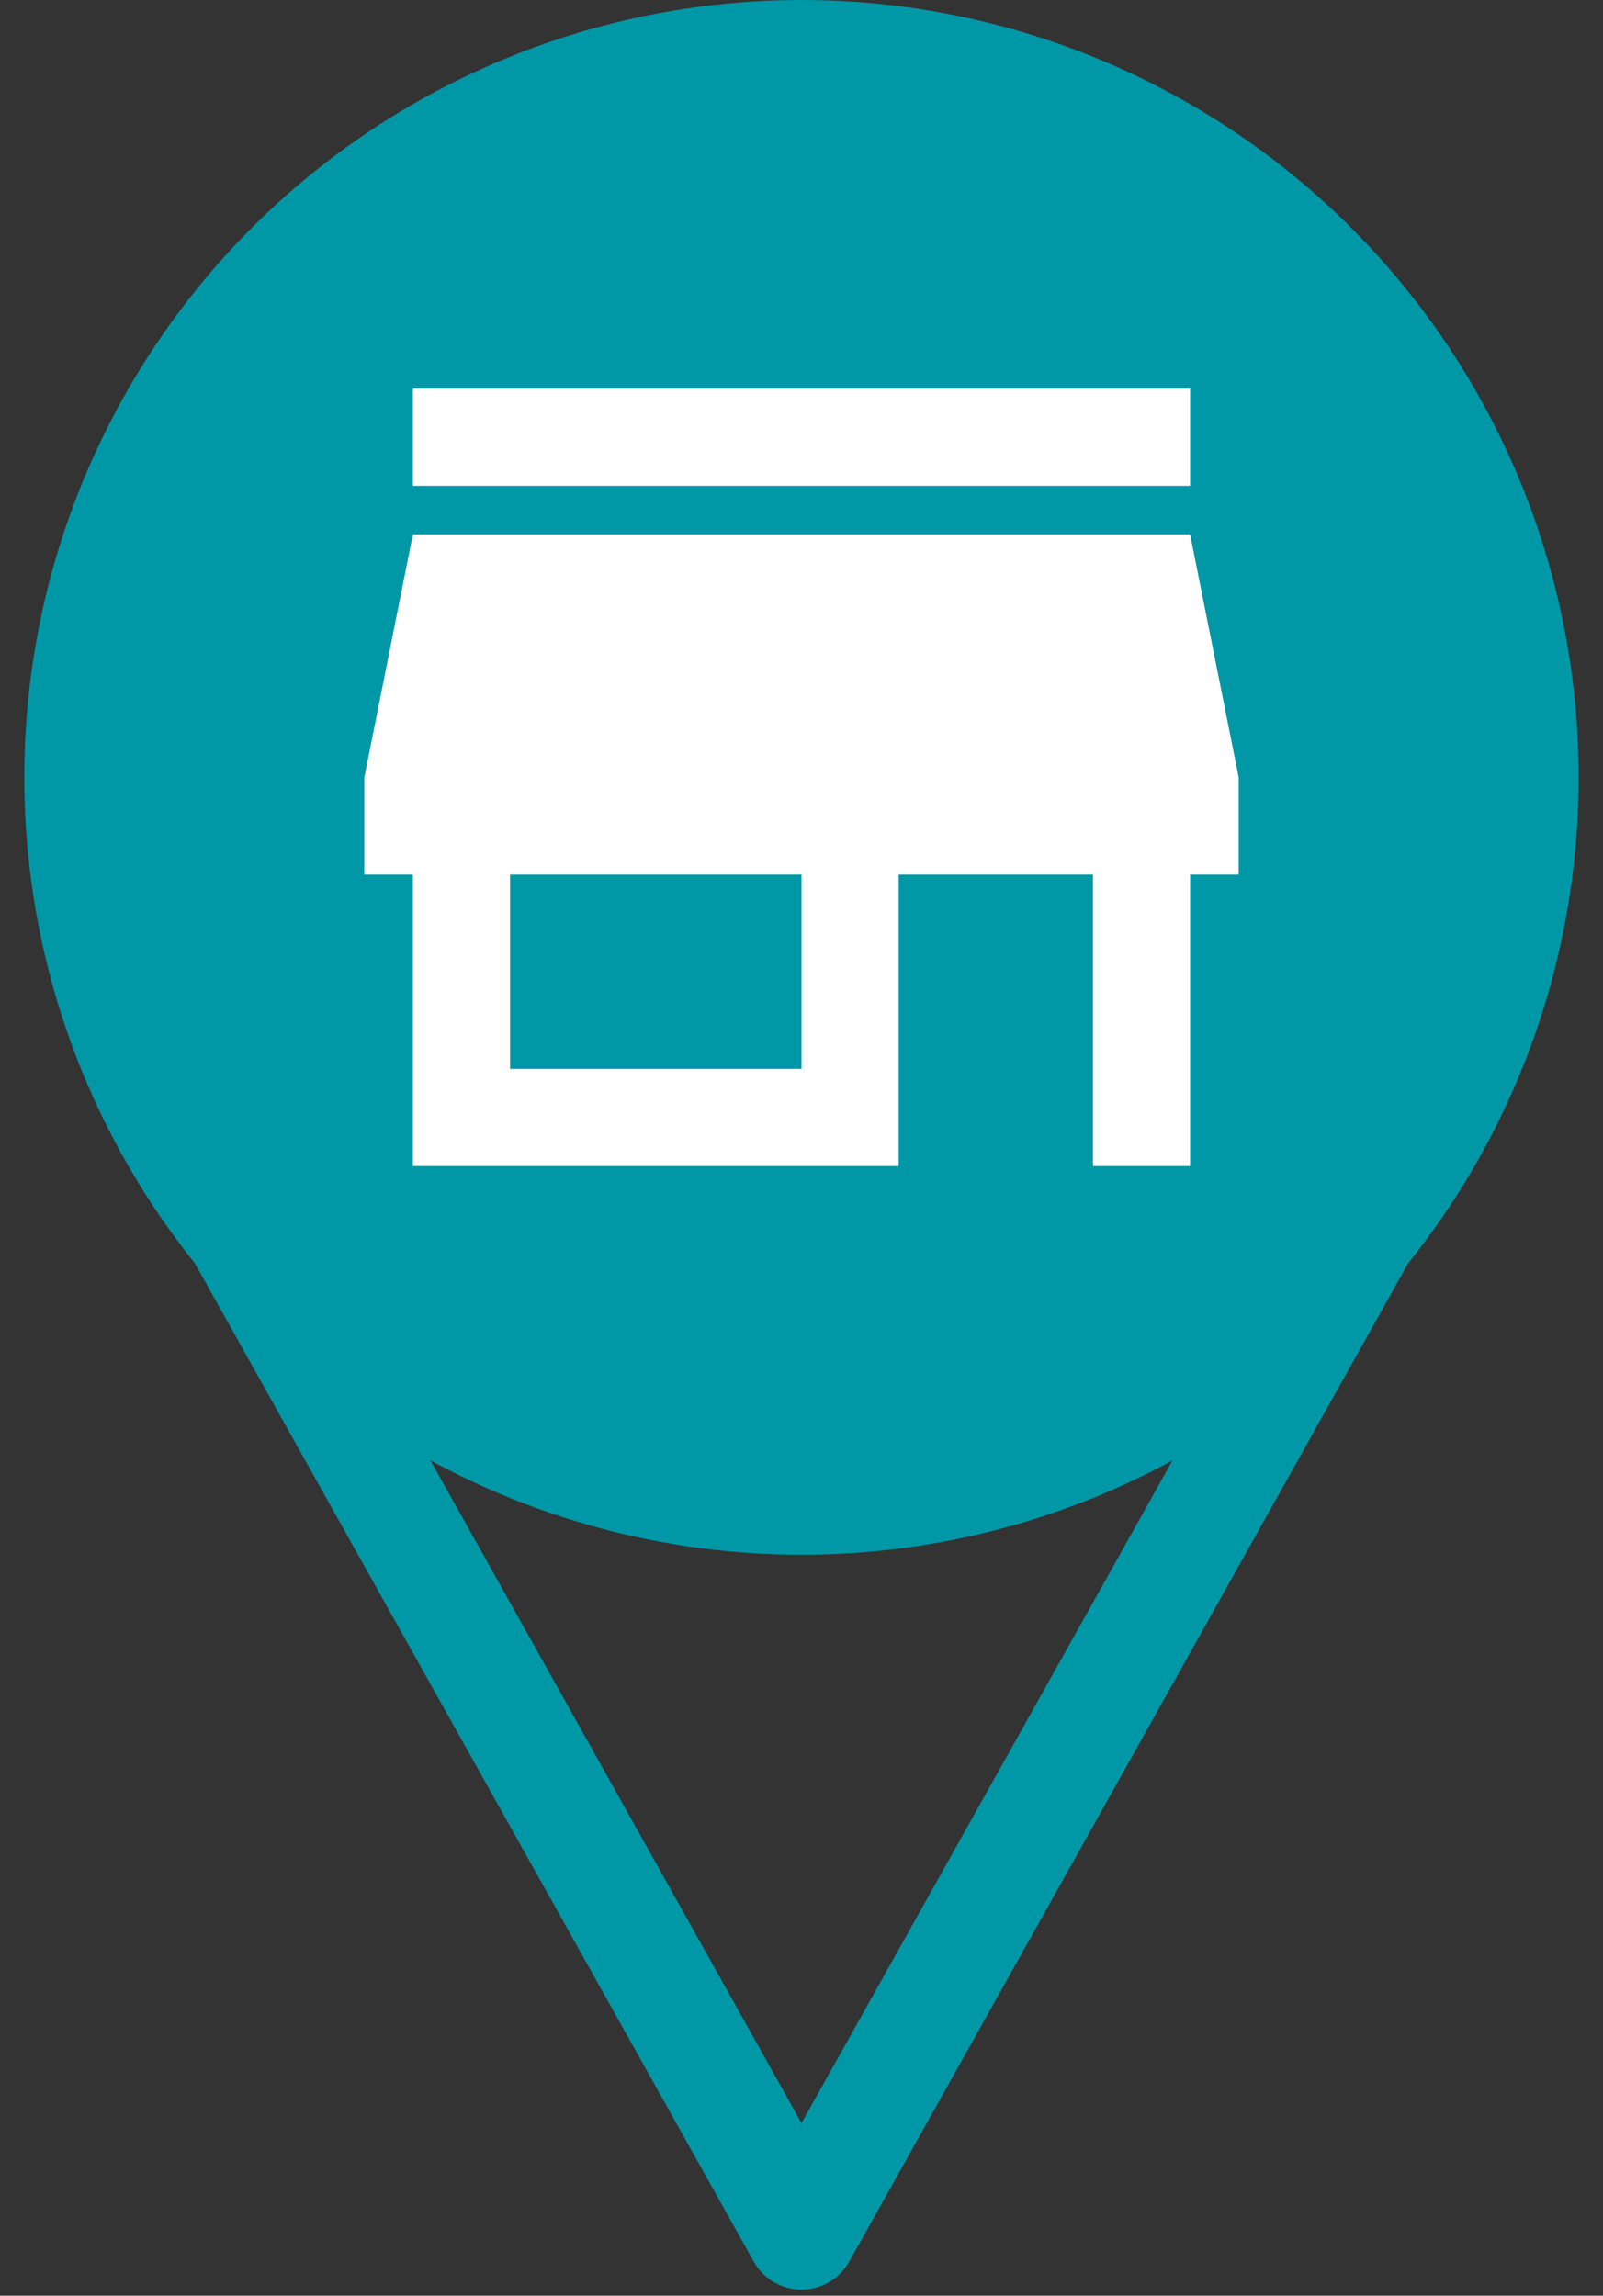 <svg width="44" height="63" viewBox="0 0 44 63" fill="none" xmlns="http://www.w3.org/2000/svg">
<rect x="0" y="0" width="44" height="63" fill="#333333" stroke="none"/>
<circle cx="22" cy="21.333" r="21.333" fill="#0097A7"/>
<path d="M22 61.333L23.309 62.066C23.044 62.54 22.543 62.833 22 62.833C21.457 62.833 20.956 62.54 20.691 62.066L22 61.333ZM2.025 28.733C1.62 28.01 1.878 27.096 2.6 26.691C3.323 26.287 4.237 26.544 4.642 27.267L2.025 28.733ZM20.691 60.6L39.358 27.267L41.975 28.733L23.309 62.066L20.691 60.6ZM4.642 27.267L23.309 60.6L20.691 62.066L2.025 28.733L4.642 27.267Z" fill="#0097A7"/>
<path d="M32.667 10.667H11.333V13.333H32.667V10.667ZM34 24V21.333L32.667 14.667H11.333L10 21.333V24H11.333V32H24.667V24H30V32H32.667V24H34ZM22 29.333H14V24H22V29.333Z" fill="white"/>
</svg>

